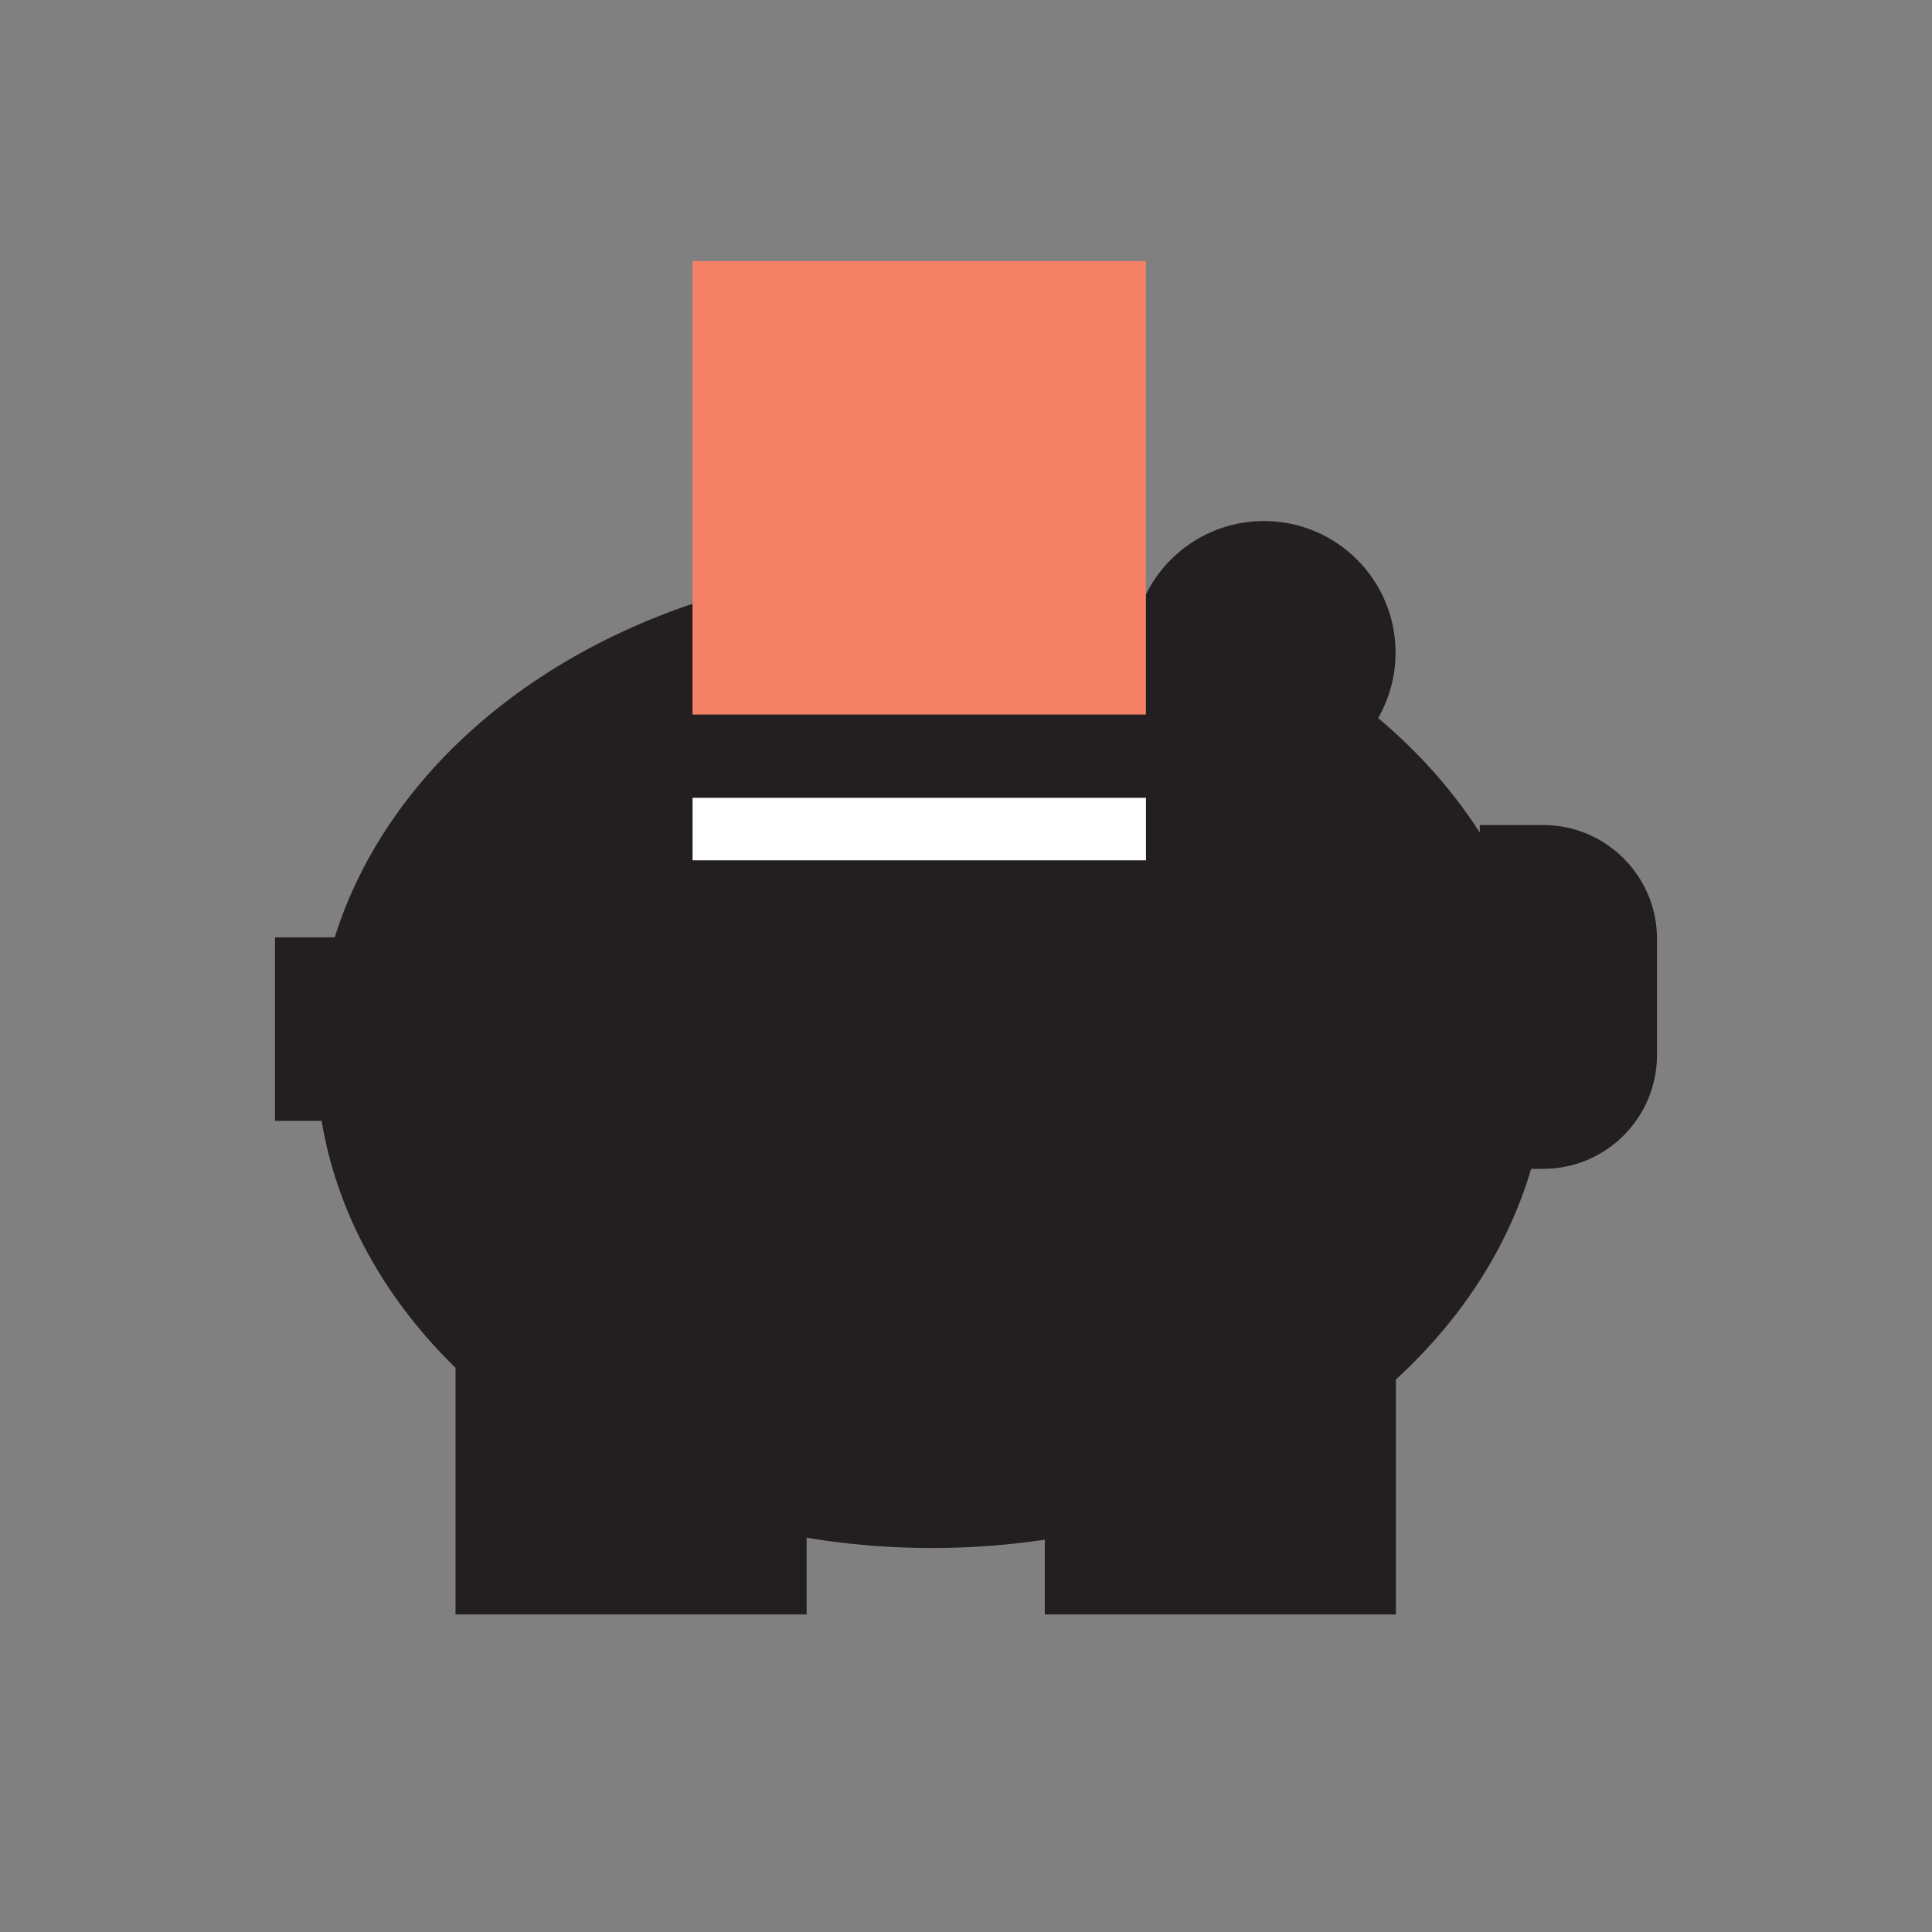 <?xml version="1.0" encoding="utf-8"?>
<!-- Generator: Adobe Illustrator 25.4.1, SVG Export Plug-In . SVG Version: 6.00 Build 0)  -->
<svg version="1.1" id="Layer_1" xmlns="http://www.w3.org/2000/svg" xmlns:xlink="http://www.w3.org/1999/xlink" x="0px" y="0px"
	 viewBox="0 0 64 64" style="enable-background:new 0 0 64 64;" xml:space="preserve">
<rect x="0" y="0" width="64" height="64" fill="#808080" stroke="none"/>
<style type="text/css">
	.st0{fill:#231F20;}
	.st1{fill:#FFFFFF;}
	.st2{fill:#F48165;}
</style>
<g>
	<g>
		<rect x="34.61" y="41.85" class="st0" width="11.63" height="11.63"/>
		<ellipse class="st0" cx="30.87" cy="35" rx="20.39" ry="16.28"/>
		<rect x="15.09" y="41.85" class="st0" width="11.63" height="11.63"/>
		<path class="st0" d="M51.12,38.72h-2.1V27.33h2.1c2.08,0,3.77,1.69,3.77,3.77v3.85C54.89,37.03,53.2,38.72,51.12,38.72z"/>
		<circle class="st0" cx="41.87" cy="21.62" r="4.36"/>
	</g>
	<rect x="9.11" y="31.05" class="st0" width="2.99" height="6.08"/>
</g>
<rect x="22.94" y="26.43" transform="matrix(-1 -1.224647e-16 1.224647e-16 -1 60.902 54.929)" class="st1" width="15.02" height="2.07"/>
<rect x="22.94" y="8.65" class="st2" width="15.02" height="15.02"/>
</svg>
